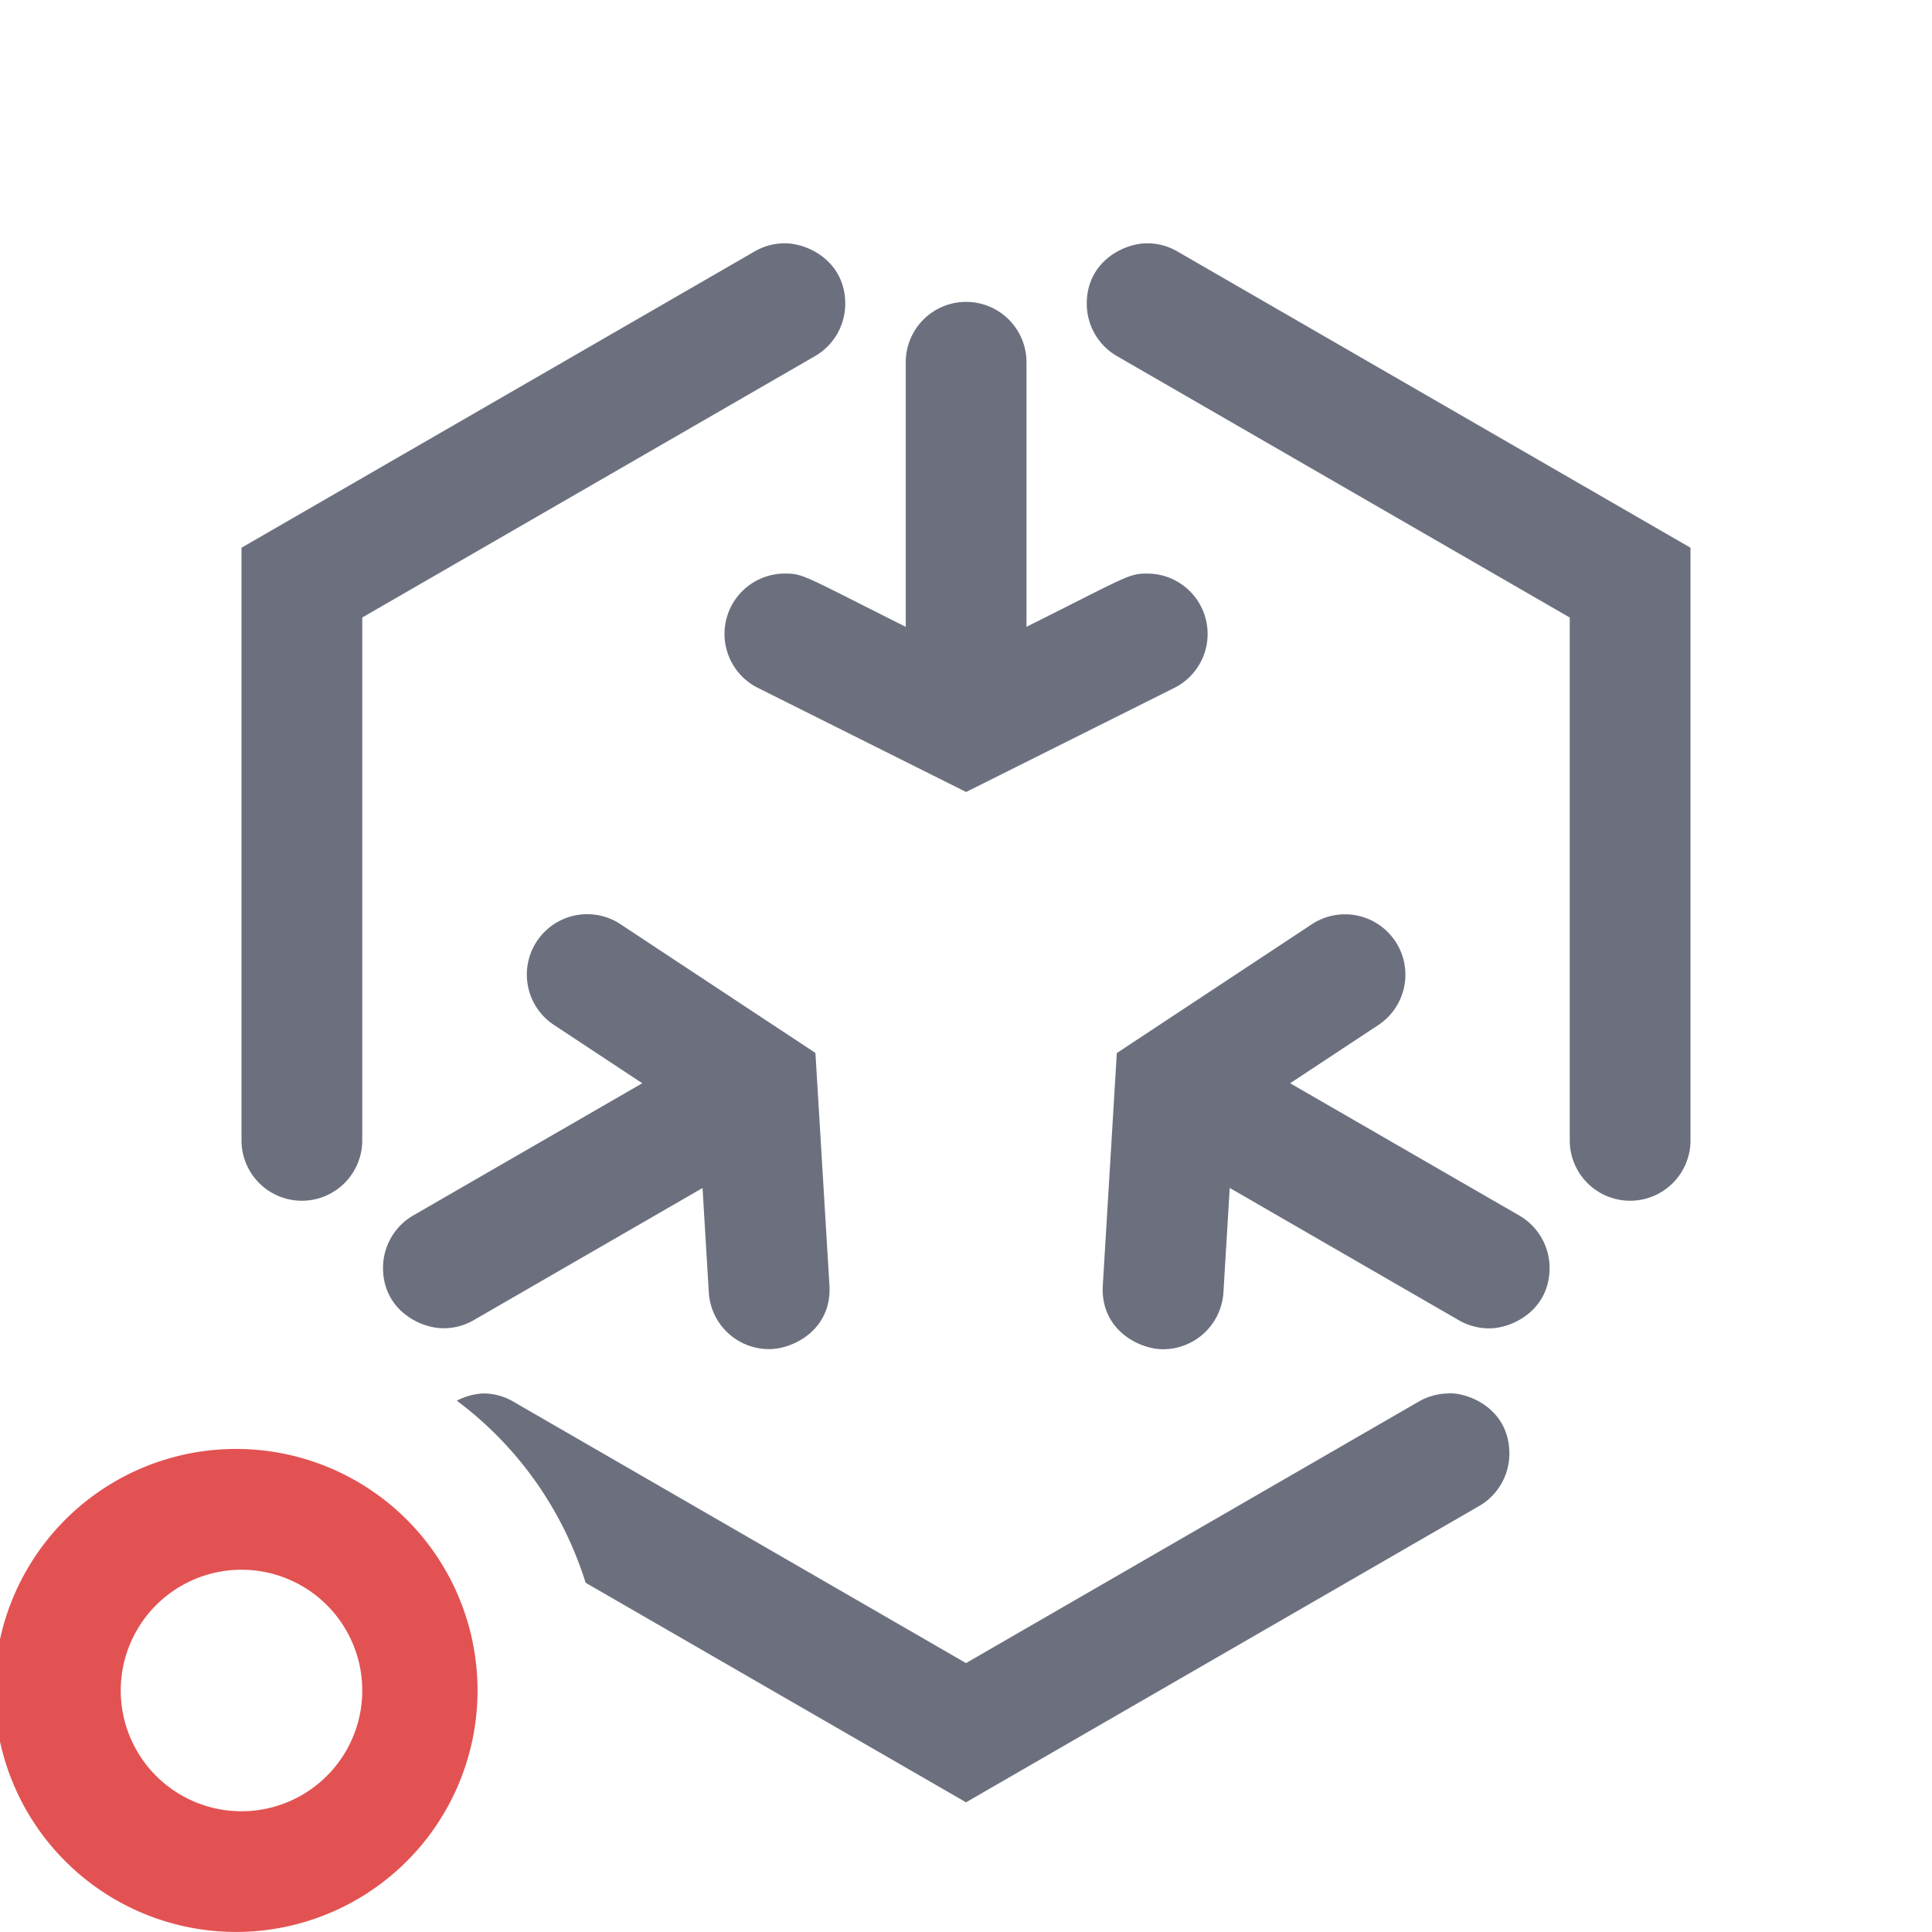 <svg xmlns="http://www.w3.org/2000/svg" width="16" height="16" data-name="icons fills"><path fill="#e35252" d="M2 12a2 2 0 1 0-.001 3.999A2 2 0 0 0 2 12Zm0 3a1 1 0 1 1 0-2 1 1 0 0 1 0 2Z"/><path fill="#6c707e" d="M2 9.443V4.536l4.25-2.454a.494.494 0 0 1 .25-.067c.2 0 .5.156.5.5 0 .173-.09.341-.25.434L3 5.114v4.33a.5.5 0 0 1-1 0Zm3.818.394.052.866a.5.5 0 0 0 .499.47c.204 0 .522-.164.5-.53L6.753 8.72 5.145 7.658a.5.5 0 1 0-.55.835l.724.478-1.897 1.095a.502.502 0 0 0-.25.434c0 .344.301.5.501.5a.494.494 0 0 0 .25-.067l1.898-1.096ZM6 5.249a.5.5 0 0 0 .277.448l1.724.862 1.724-.862a.5.5 0 0 0-.224-.947c-.155 0-.158.02-1 .441V3a.5.5 0 0 0-1 0v2.191c-.842-.421-.845-.441-1-.441A.5.5 0 0 0 6 5.249Zm6 6.291a.504.504 0 0 0-.25.067L8 13.773l-3.75-2.166A.491.491 0 0 0 4 11.54a.527.527 0 0 0-.217.06c.502.374.876.899 1.067 1.508L8 14.926l4.25-2.454a.502.502 0 0 0 .25-.434c0-.351-.306-.5-.501-.5ZM9.75 2.082a.494.494 0 0 0-.25-.067c-.2 0-.5.156-.5.5 0 .173.09.341.25.434L13 5.114v4.33a.5.5 0 0 0 1 0V4.536L9.75 2.082Zm.933 6.89.724-.478a.5.5 0 1 0-.55-.835L9.249 8.721l-.116 1.923c-.022.365.296.53.5.53a.502.502 0 0 0 .499-.47l.052-.866 1.898 1.096a.504.504 0 0 0 .25.067c.199 0 .501-.156.501-.5a.502.502 0 0 0-.25-.434l-1.897-1.095Z"/></svg>